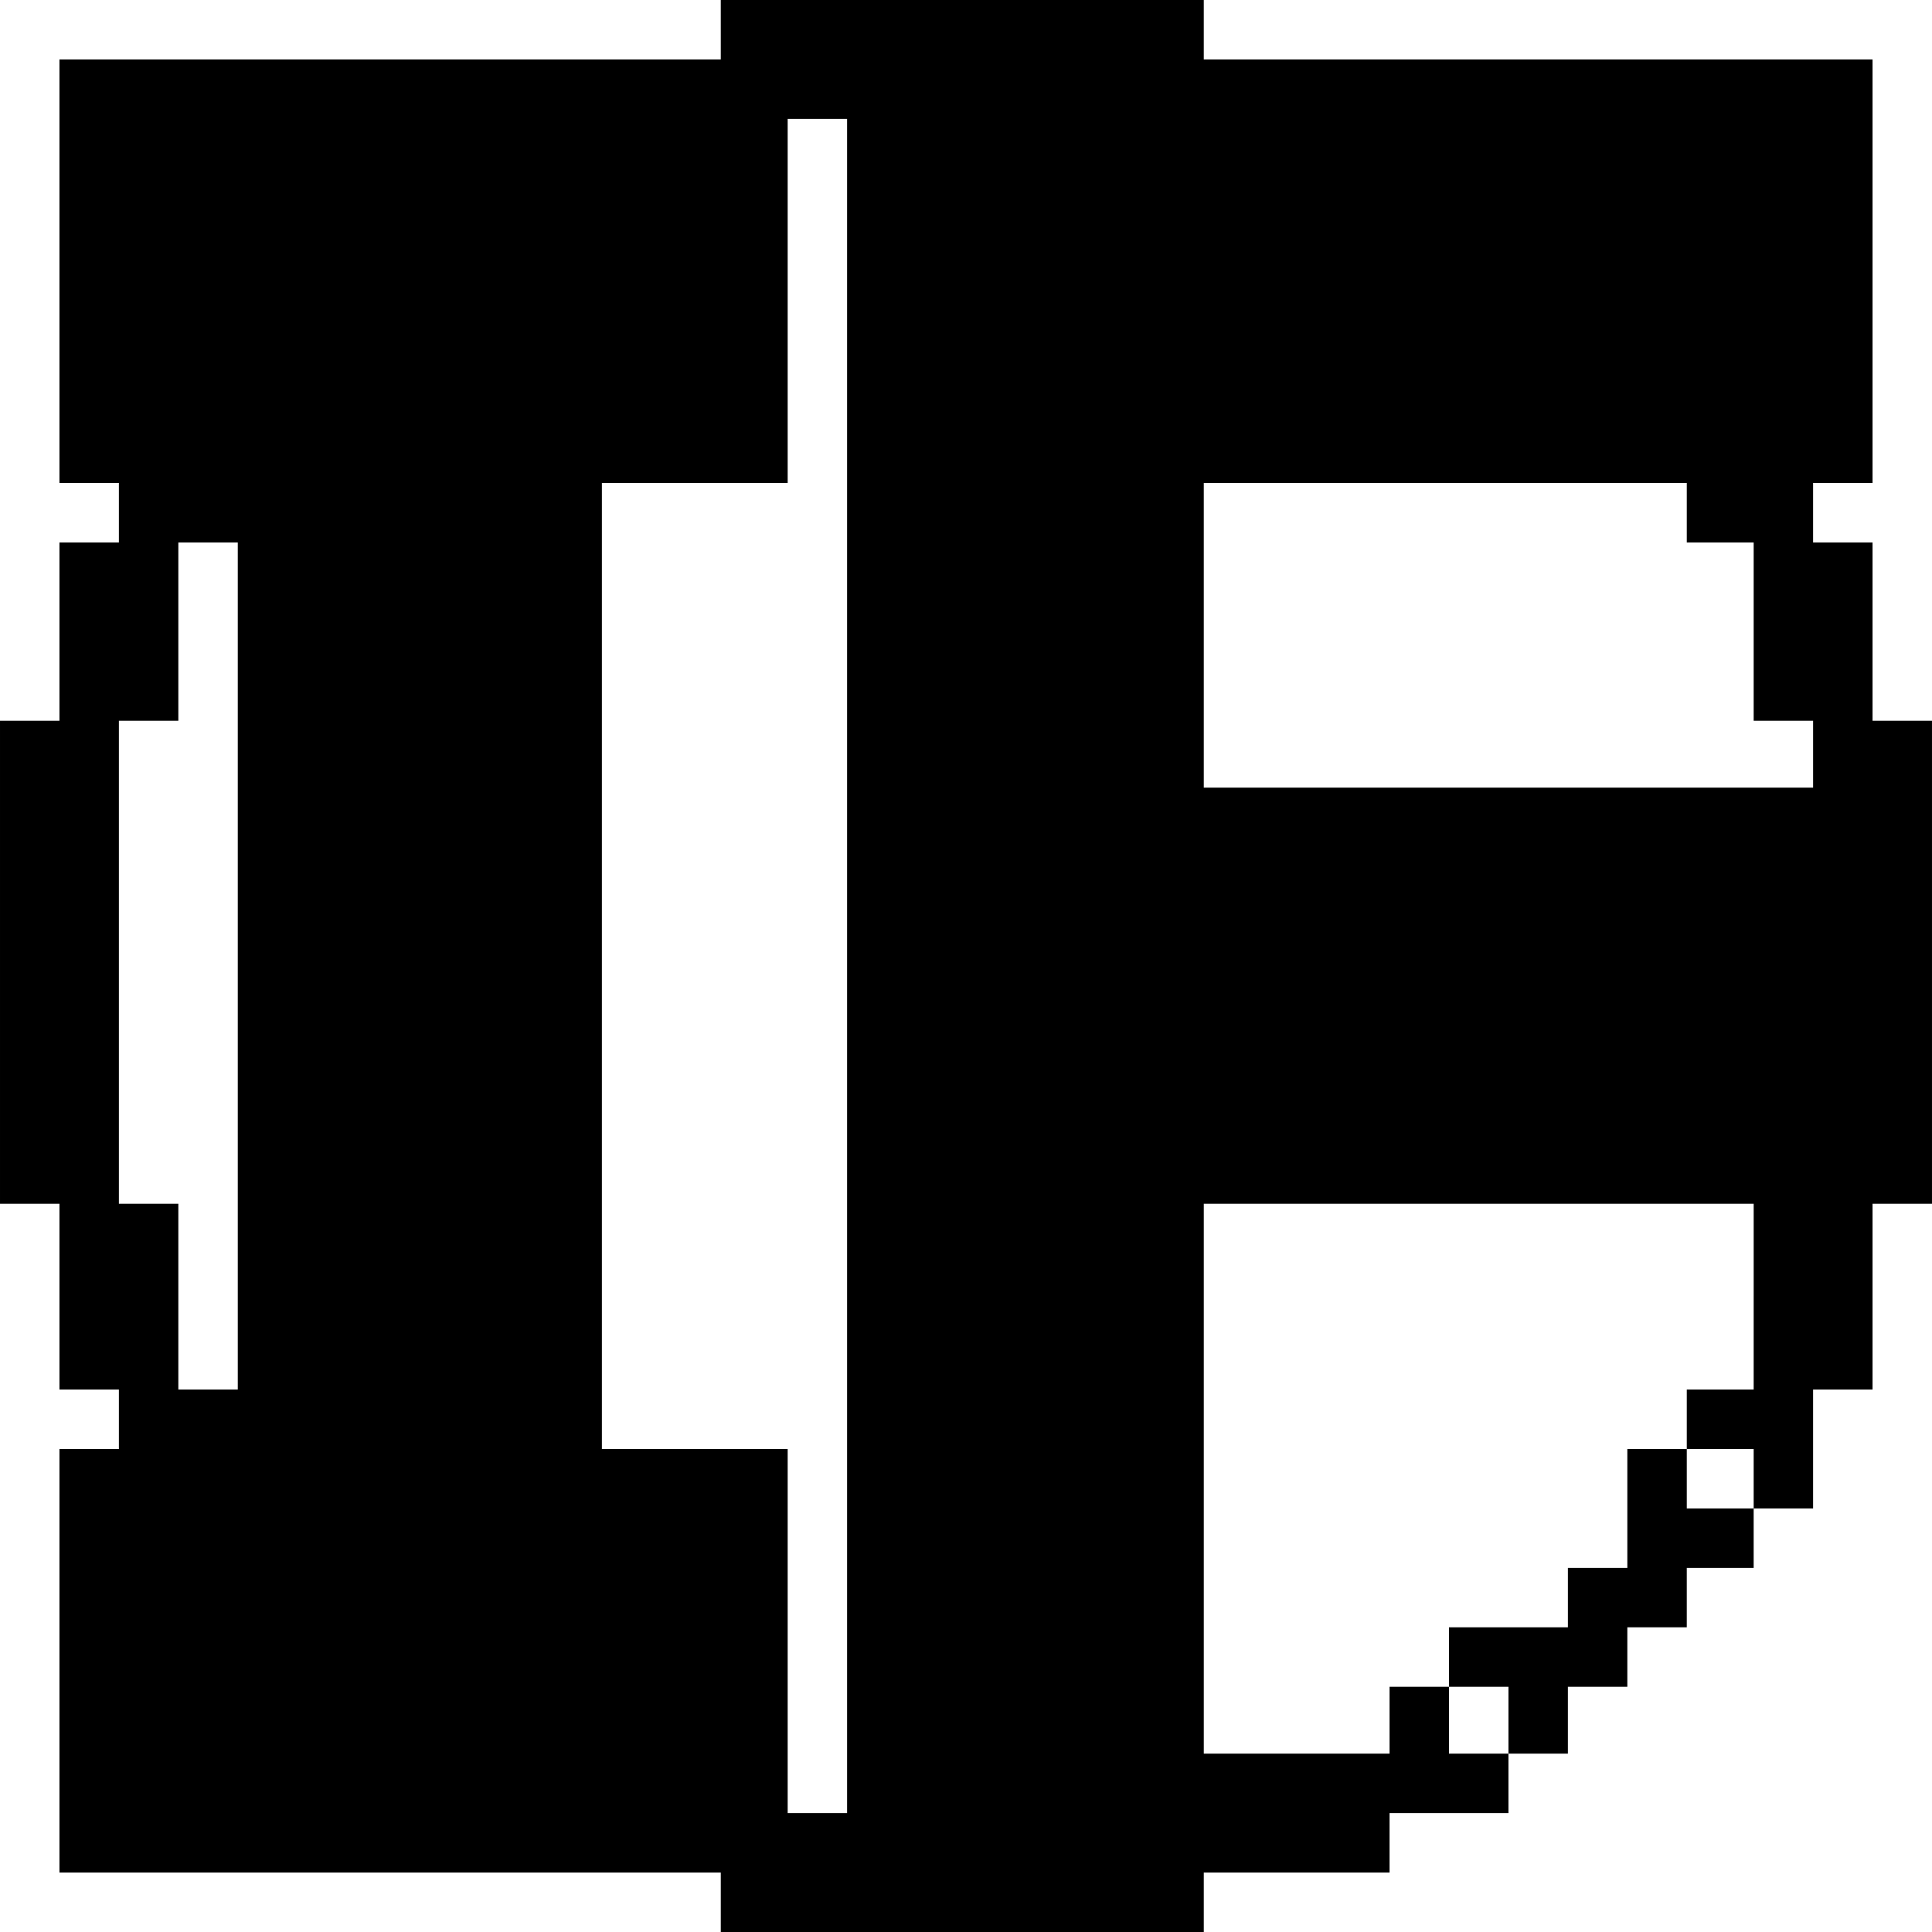 <?xml version="1.0" standalone="no"?>
<!DOCTYPE svg PUBLIC "-//W3C//DTD SVG 20010904//EN"
 "http://www.w3.org/TR/2001/REC-SVG-20010904/DTD/svg10.dtd">
<svg version="1.0" xmlns="http://www.w3.org/2000/svg"
 width="260pt" height="260pt" viewBox="0 0 260 260"
 preserveAspectRatio="xMidYMid meet">
<g transform="translate(0,260) scale(0.1,-0.1)"
fill="#000000" stroke="none">
<path d="M970 2560 l0 -40 -445 0 -445 0 0 -285 0 -285 40 0 40 0 0 -40 0 -40
-40 0 -40 0 0 -120 0 -120 -40 0 -40 0 0 -325 0 -325 40 0 40 0 0 -125 0 -125
40 0 40 0 0 -40 0 -40 -40 0 -40 0 0 -285 0 -285 445 0 445 0 0 -40 0 -40 325
0 325 0 0 40 0 40 125 0 125 0 0 40 0 40 80 0 80 0 0 40 0 40 40 0 40 0 0 45
0 45 40 0 40 0 0 40 0 40 40 0 40 0 0 40 0 40 45 0 45 0 0 40 0 40 40 0 40 0
0 80 0 80 40 0 40 0 0 125 0 125 40 0 40 0 0 325 0 325 -40 0 -40 0 0 120 0
120 -40 0 -40 0 0 40 0 40 40 0 40 0 0 285 0 285 -450 0 -450 0 0 40 0 40
-325 0 -325 0 0 -40z m170 -1260 l0 -1140 -40 0 -40 0 0 245 0 245 -125 0
-125 0 0 650 0 650 125 0 125 0 0 245 0 245 40 0 40 0 0 -1140z m1130 610 l0
-40 45 0 45 0 0 -120 0 -120 40 0 40 0 0 -45 0 -45 -410 0 -410 0 0 205 0 205
325 0 325 0 0 -40z m-1950 -610 l0 -570 -40 0 -40 0 0 125 0 125 -40 0 -40 0
0 325 0 325 40 0 40 0 0 120 0 120 40 0 40 0 0 -570z m2040 -445 l0 -125 -45
0 -45 0 0 -40 0 -40 45 0 45 0 0 -40 0 -40 -45 0 -45 0 0 40 0 40 -40 0 -40 0
0 -80 0 -80 -40 0 -40 0 0 -40 0 -40 -80 0 -80 0 0 -40 0 -40 40 0 40 0 0 -45
0 -45 -40 0 -40 0 0 45 0 45 -40 0 -40 0 0 -45 0 -45 -125 0 -125 0 0 370 0
370 370 0 370 0 0 -125z"/>
</g>
</svg>
